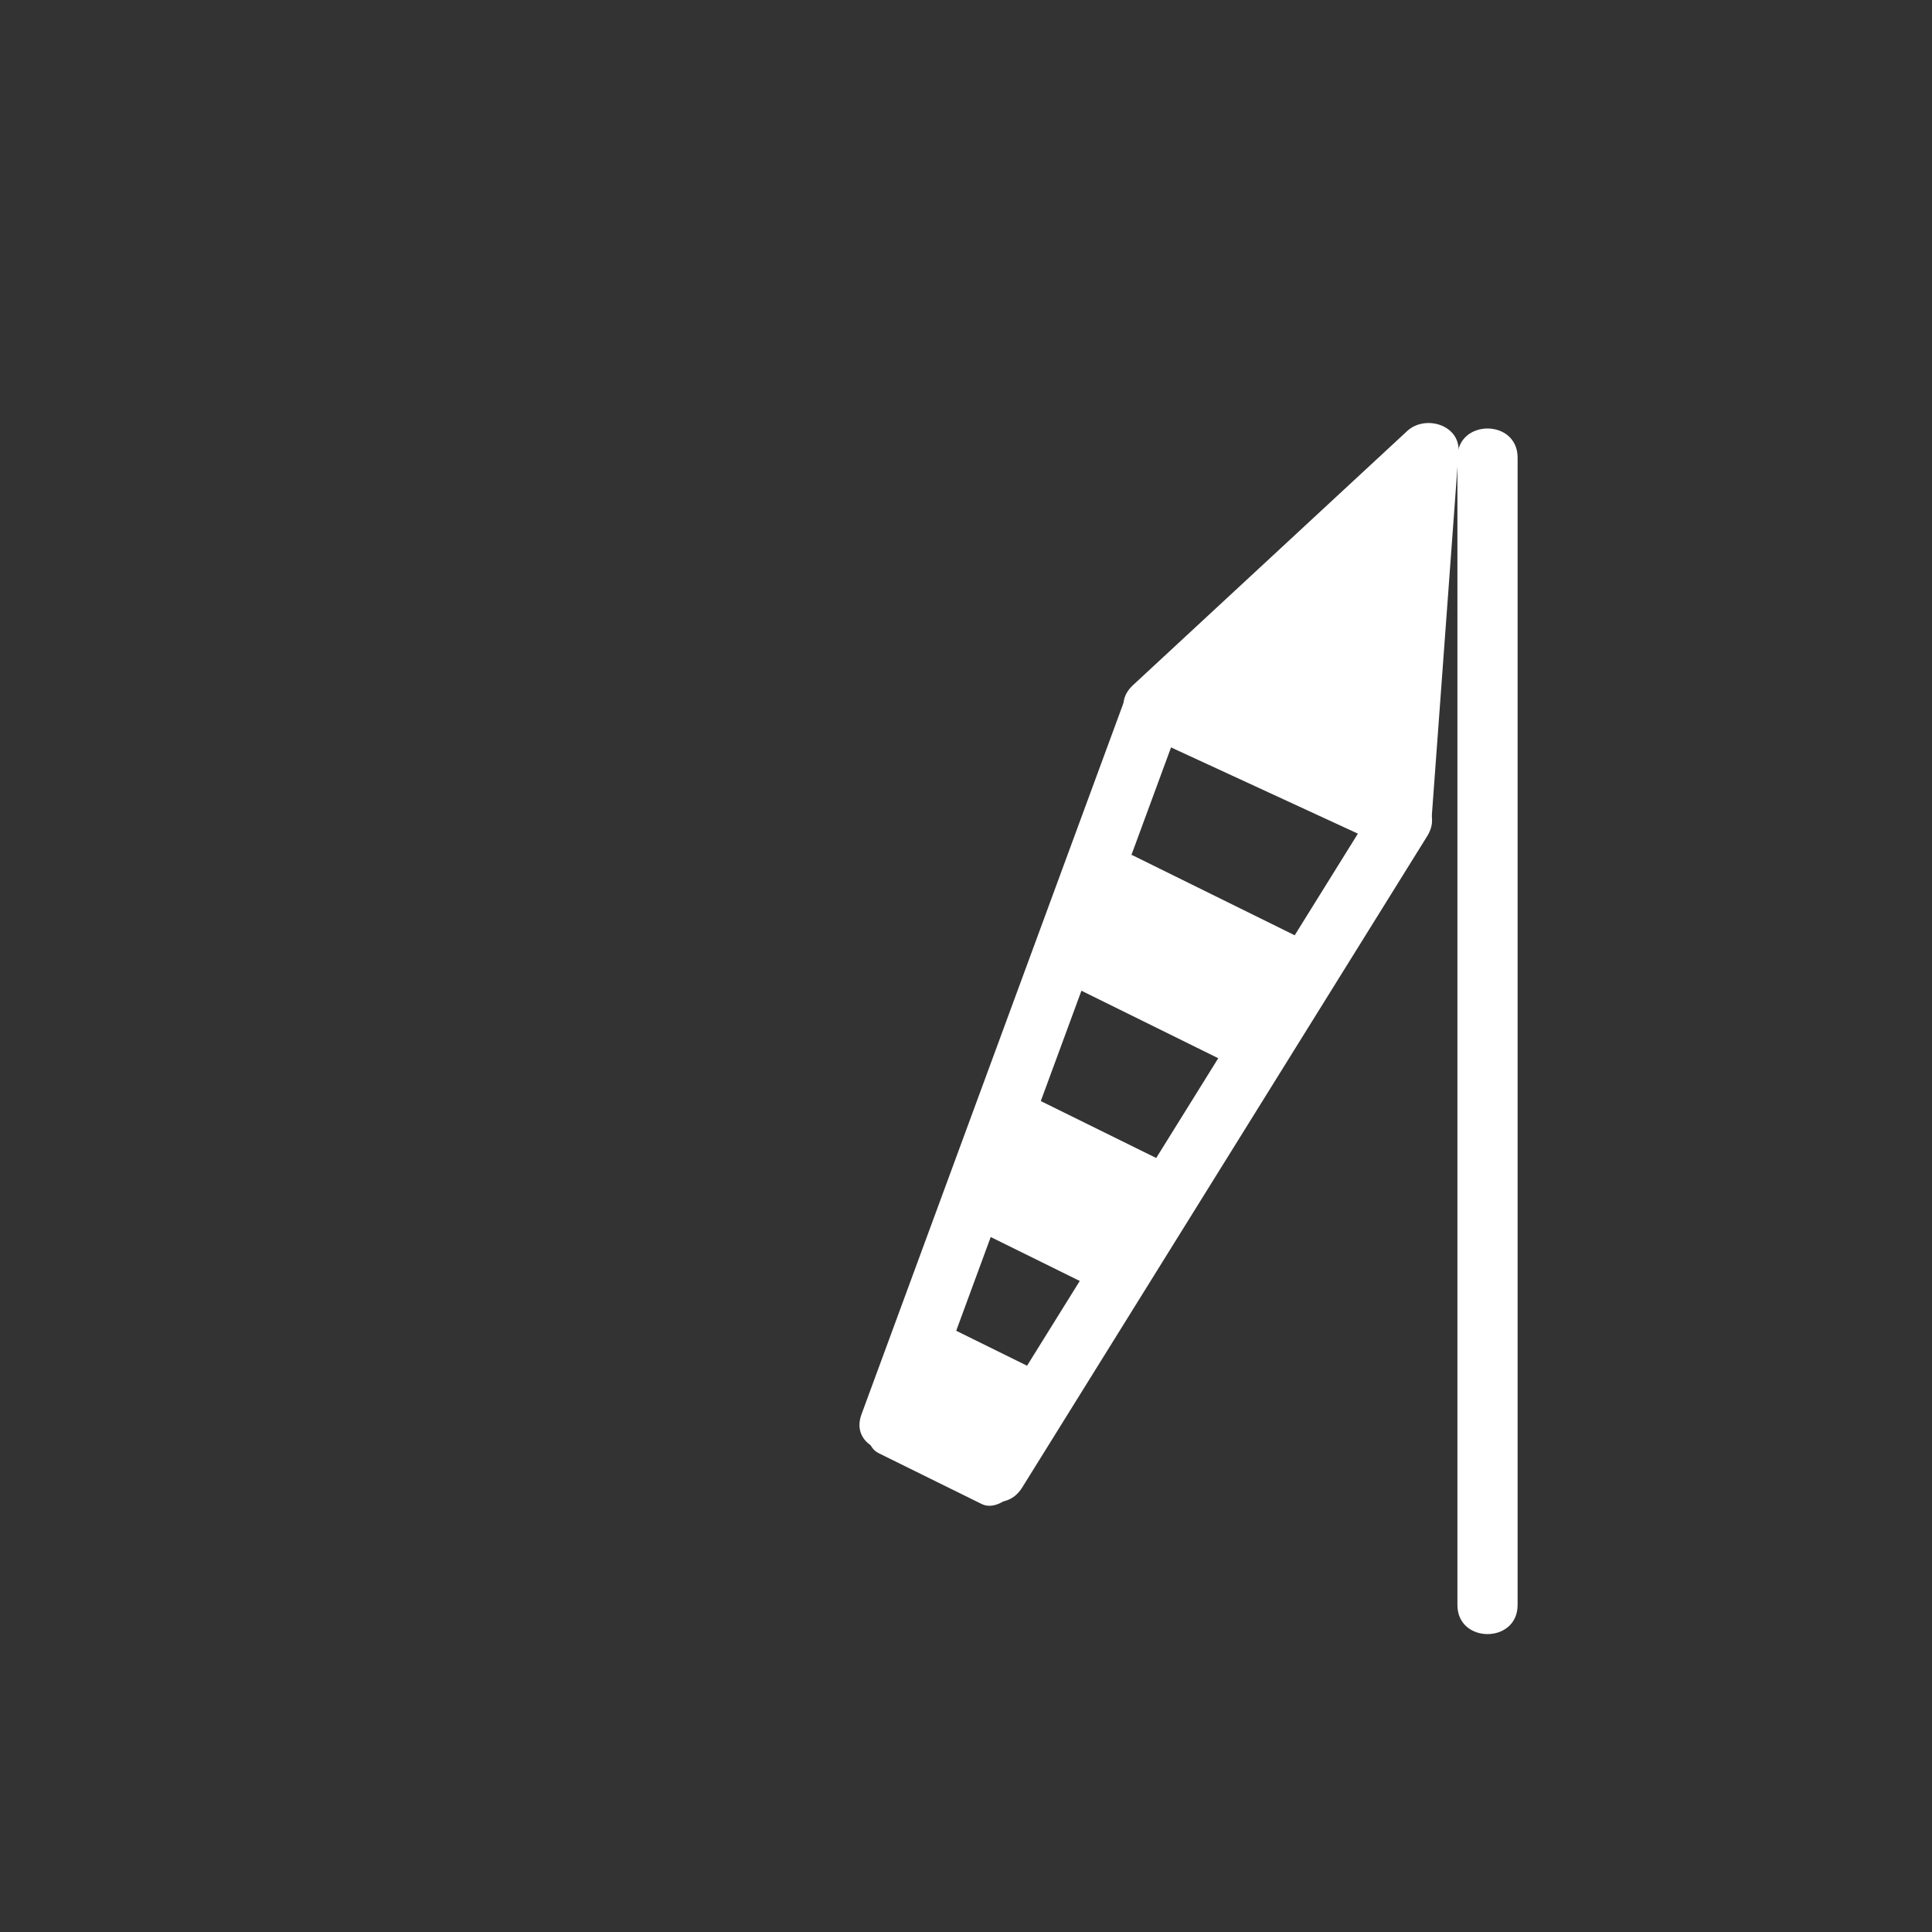 <svg xmlns="http://www.w3.org/2000/svg" viewBox="20 20 321 321">
<rect x="20" y="20" width="321" height="321" fill="#333333" stroke="none"/>
<g fill="#fff">
<path d="m262.148,96.03c0,49.764 0,99.527 0,149.291 0,13.782 0,27.563 0,41.346 0,6.448 10,6.448 10,0 0-49.764 0-99.527 0-149.291 0-13.782 0-27.564 0-41.346 0-6.448-10-6.448-10,0z"/>
<path d="m172.773,257.665c14.601-39.646 29.202-79.291 43.802-118.937 2.233-6.065-7.434-8.656-9.643-2.658-14.601,39.646-29.202,79.292-43.802,118.937-2.234,6.064 7.434,8.656 9.643,2.658z"/>
<path d="m189.809,267.19c22.448-36.103 44.896-72.206 67.345-108.309 3.415-5.493-5.238-10.509-8.635-5.047-22.448,36.103-44.896,72.206-67.345,108.309-3.416,5.494 5.238,10.51 8.635,5.047z"/>
<path d="m211.754,137.399 45.584-42.251-4.502,61.21z"/>
<path d="m215.289,140.935c15.195-14.083 30.39-28.167 45.584-42.25-2.845-1.179-5.69-2.357-8.535-3.536-1.501,20.403-3.001,40.807-4.502,61.21 2.508-1.439 5.016-2.878 7.523-4.317-13.693-6.32-27.388-12.64-41.082-18.959-5.813-2.683-10.897,5.935-5.047,8.635 13.693,6.32 27.388,12.64 41.082,18.959 3.551,1.639 7.23-.333 7.523-4.317 1.501-20.403 3.001-40.807 4.502-61.21 .338-4.595-5.565-6.289-8.535-3.536-15.195,14.083-30.39,28.167-45.584,42.25-4.739,4.391 2.35,11.447 7.071,7.071z"/>
<path d="m193.793,248.467c2.127,1.051 2.457,4.711 .733,8.177l-4.419,8.887c-1.724,3.464-4.846,5.421-6.975,4.372l-17.182-8.479c-2.128-1.05-2.458-4.711-.734-8.176l4.419-8.888c1.724-3.464 4.846-5.423 6.975-4.372l17.183,8.479z"/>
<path d="m213.646,213.162c2.621,1.295 3.351,5.152 1.627,8.619l-4.42,8.887c-1.722,3.464-5.244,5.225-7.867,3.931l-21.168-10.445c-2.623-1.294-3.352-5.153-1.628-8.618l4.419-8.887c1.723-3.464 5.246-5.224 7.867-3.93l21.17,10.443z"/>
<path d="m234.875,175.278c3.289,1.623 4.563,5.749 2.838,9.214l-4.418,8.888c-1.725,3.465-5.788,4.958-9.078,3.333l-26.568-13.107c-3.289-1.623-4.561-5.75-2.838-9.214l4.42-8.888c1.723-3.464 5.789-4.958 9.078-3.334l26.566,13.108z"/>
</g>
</svg>
